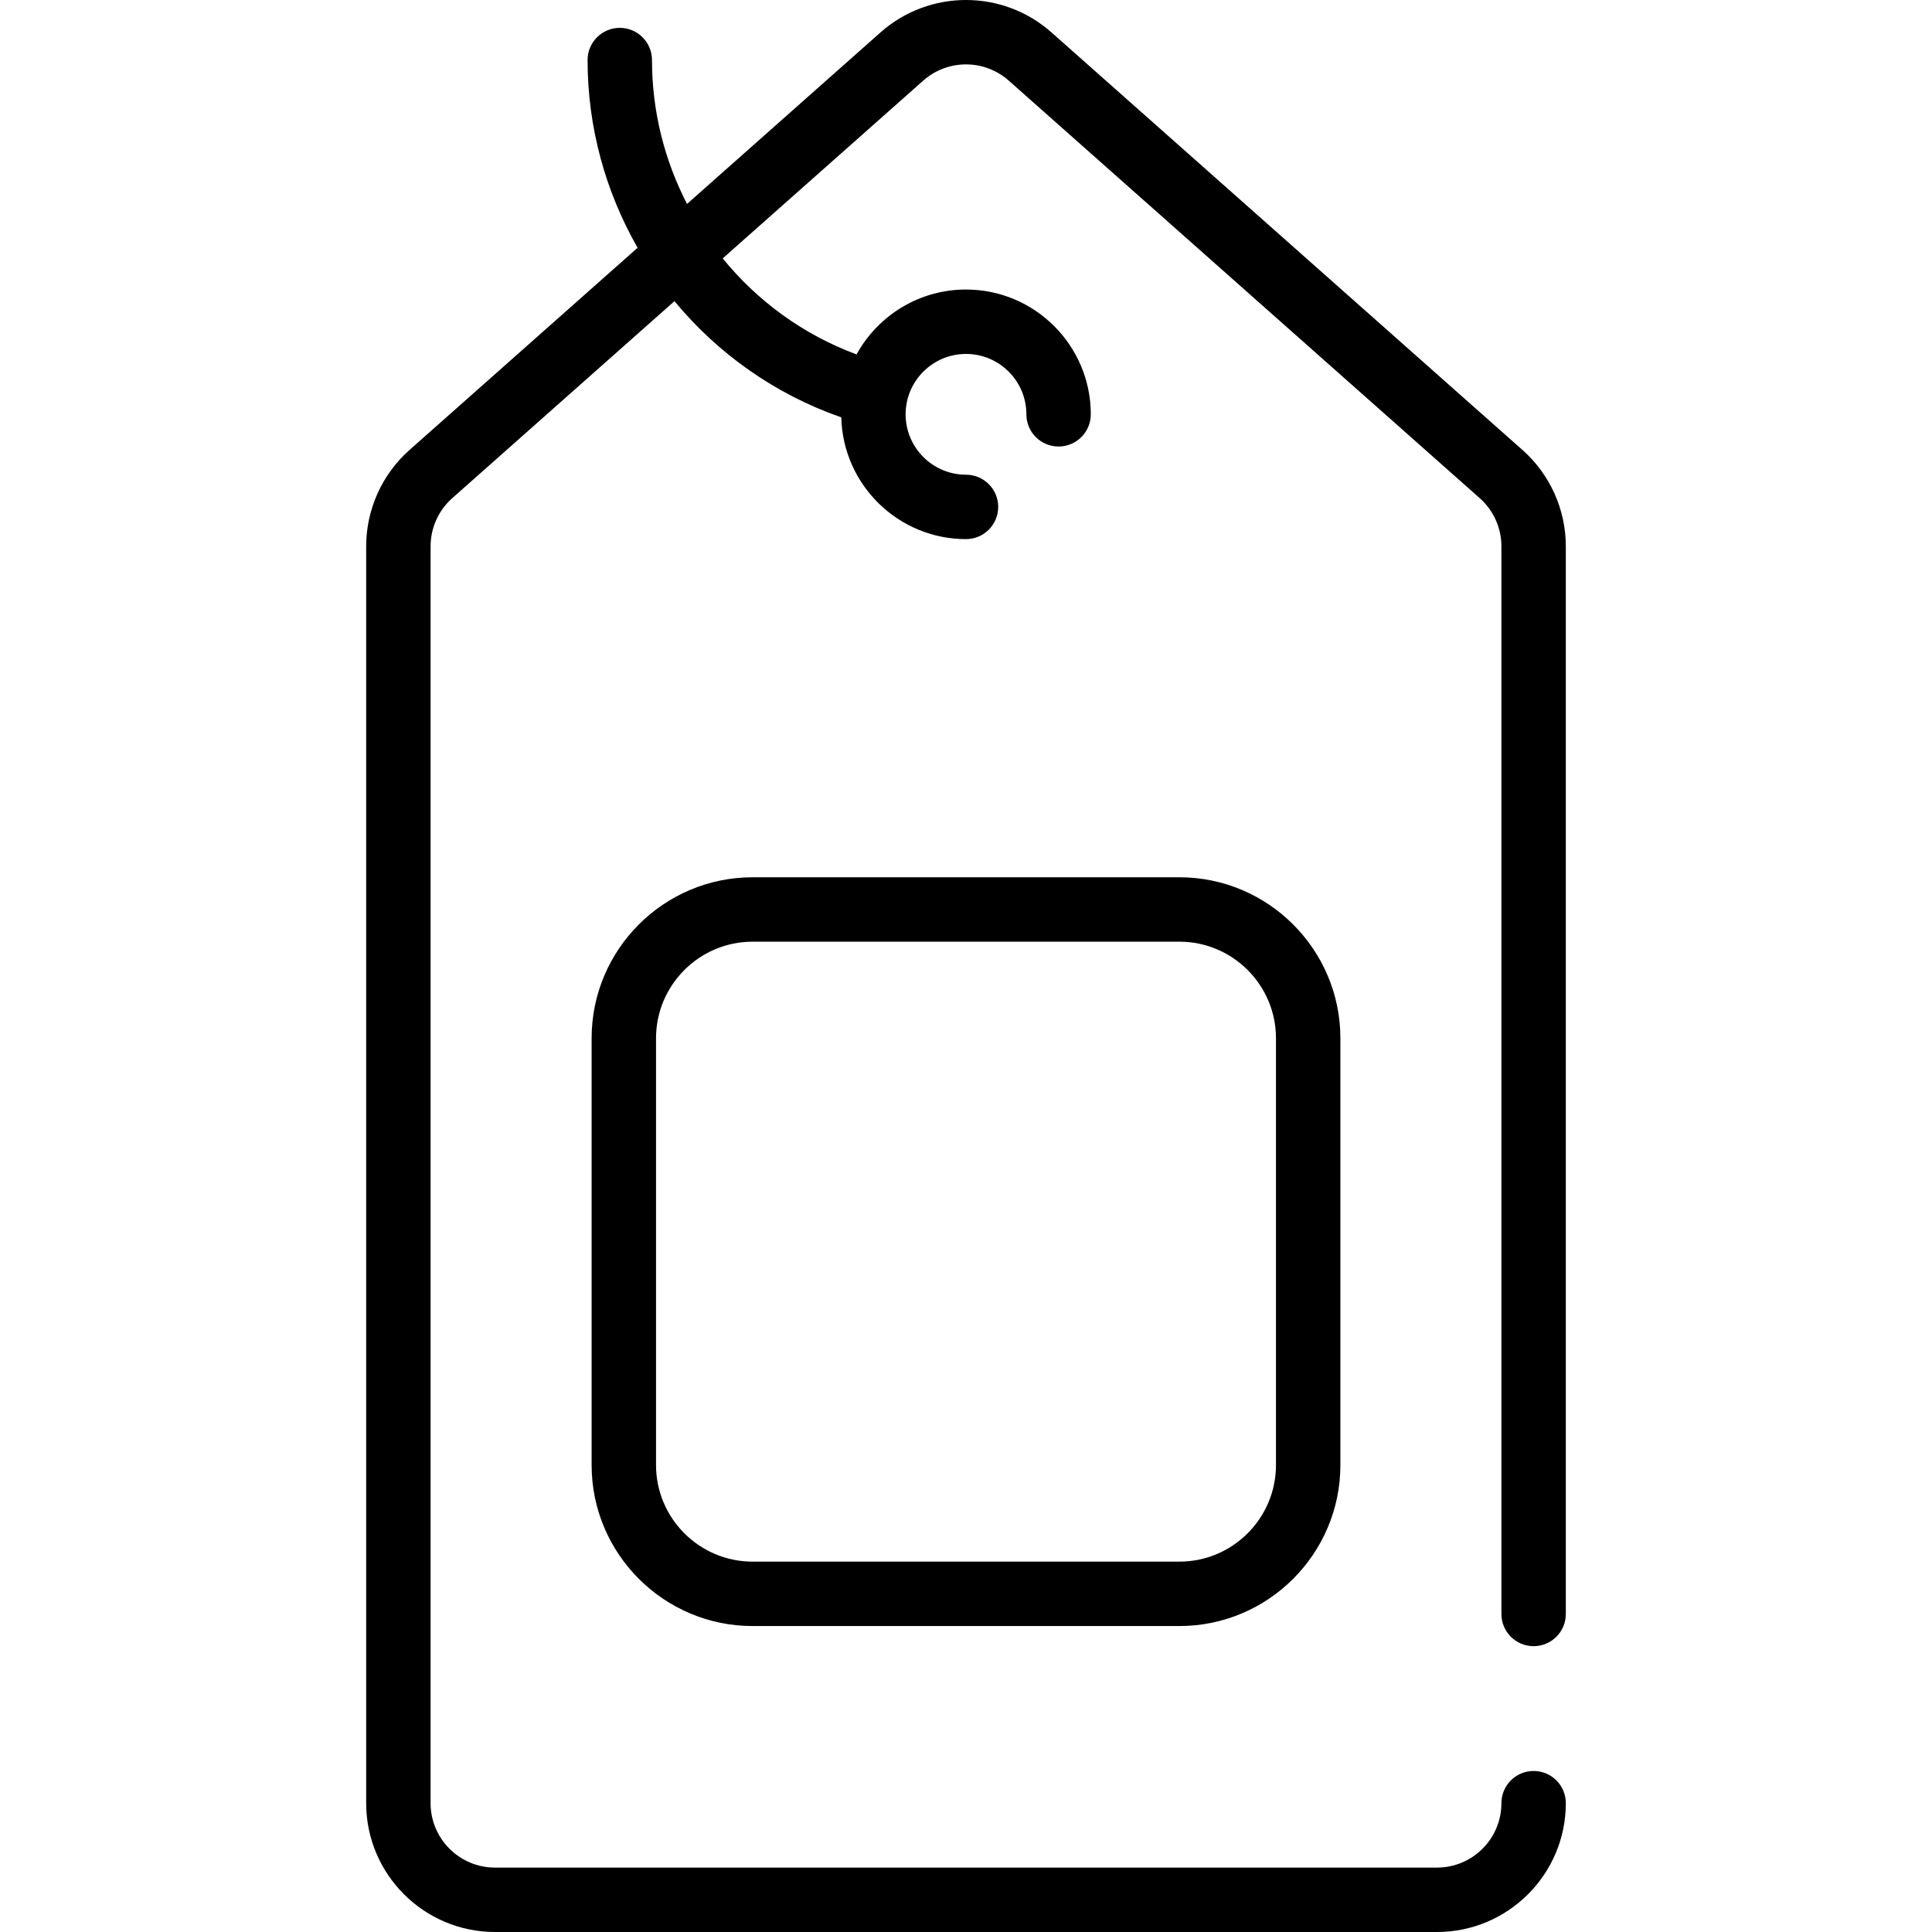 <svg id="Layer_1" enable-background="new 0 0 479.918 479.918" height="512" viewBox="0 0 479.918 479.918" width="512" xmlns="http://www.w3.org/2000/svg"><path d="m372.959 400.918v-265.203c0-4.575-1.963-8.938-5.386-11.972l-117-103.724c-6.05-5.363-15.176-5.364-21.228 0l-49.823 44.169c8.618 10.586 20.002 18.935 33.248 23.854 5.274-9.601 15.483-16.124 27.189-16.124 17.093 0 31 13.907 31 31 0 4.418-3.582 8-8 8s-8-3.582-8-8c0-8.271-6.729-15-15-15s-15 6.729-15 15 6.729 15 15 15c4.418 0 8 3.582 8 8s-3.582 8-8 8c-16.84 0-30.577-13.5-30.981-30.244-16.506-5.754-30.715-15.883-41.437-28.865l-55.196 48.933c-3.423 3.034-5.386 7.398-5.386 11.973v312.203c0 8.822 7.178 16 16 16h234c8.822 0 16-7.178 16-16 0-4.418 3.582-8 8-8s8 3.582 8 8c0 17.645-14.355 32-32 32h-234c-17.645 0-32-14.355-32-32v-312.203c0-9.149 3.926-17.877 10.772-23.945l56.652-50.224c-7.938-13.874-12.425-29.848-12.425-46.628 0-4.418 3.582-8 8-8s8 3.582 8 8c0 12.749 3.124 24.937 8.704 35.742l48.068-42.614c12.103-10.729 30.354-10.729 42.456 0l117 103.724c6.846 6.068 10.772 14.796 10.772 23.945v265.203c0 4.418-3.582 8-8 8s-7.999-3.581-7.999-8zm-80-183c22.056 0 40 17.944 40 40v106c0 22.056-17.944 40-40 40h-106c-22.056 0-40-17.944-40-40v-106c0-22.056 17.944-40 40-40zm0 16h-106c-13.233 0-24 10.767-24 24v106c0 13.233 10.767 24 24 24h106c13.233 0 24-10.767 24-24v-106c0-13.233-10.766-24-24-24z"/></svg>